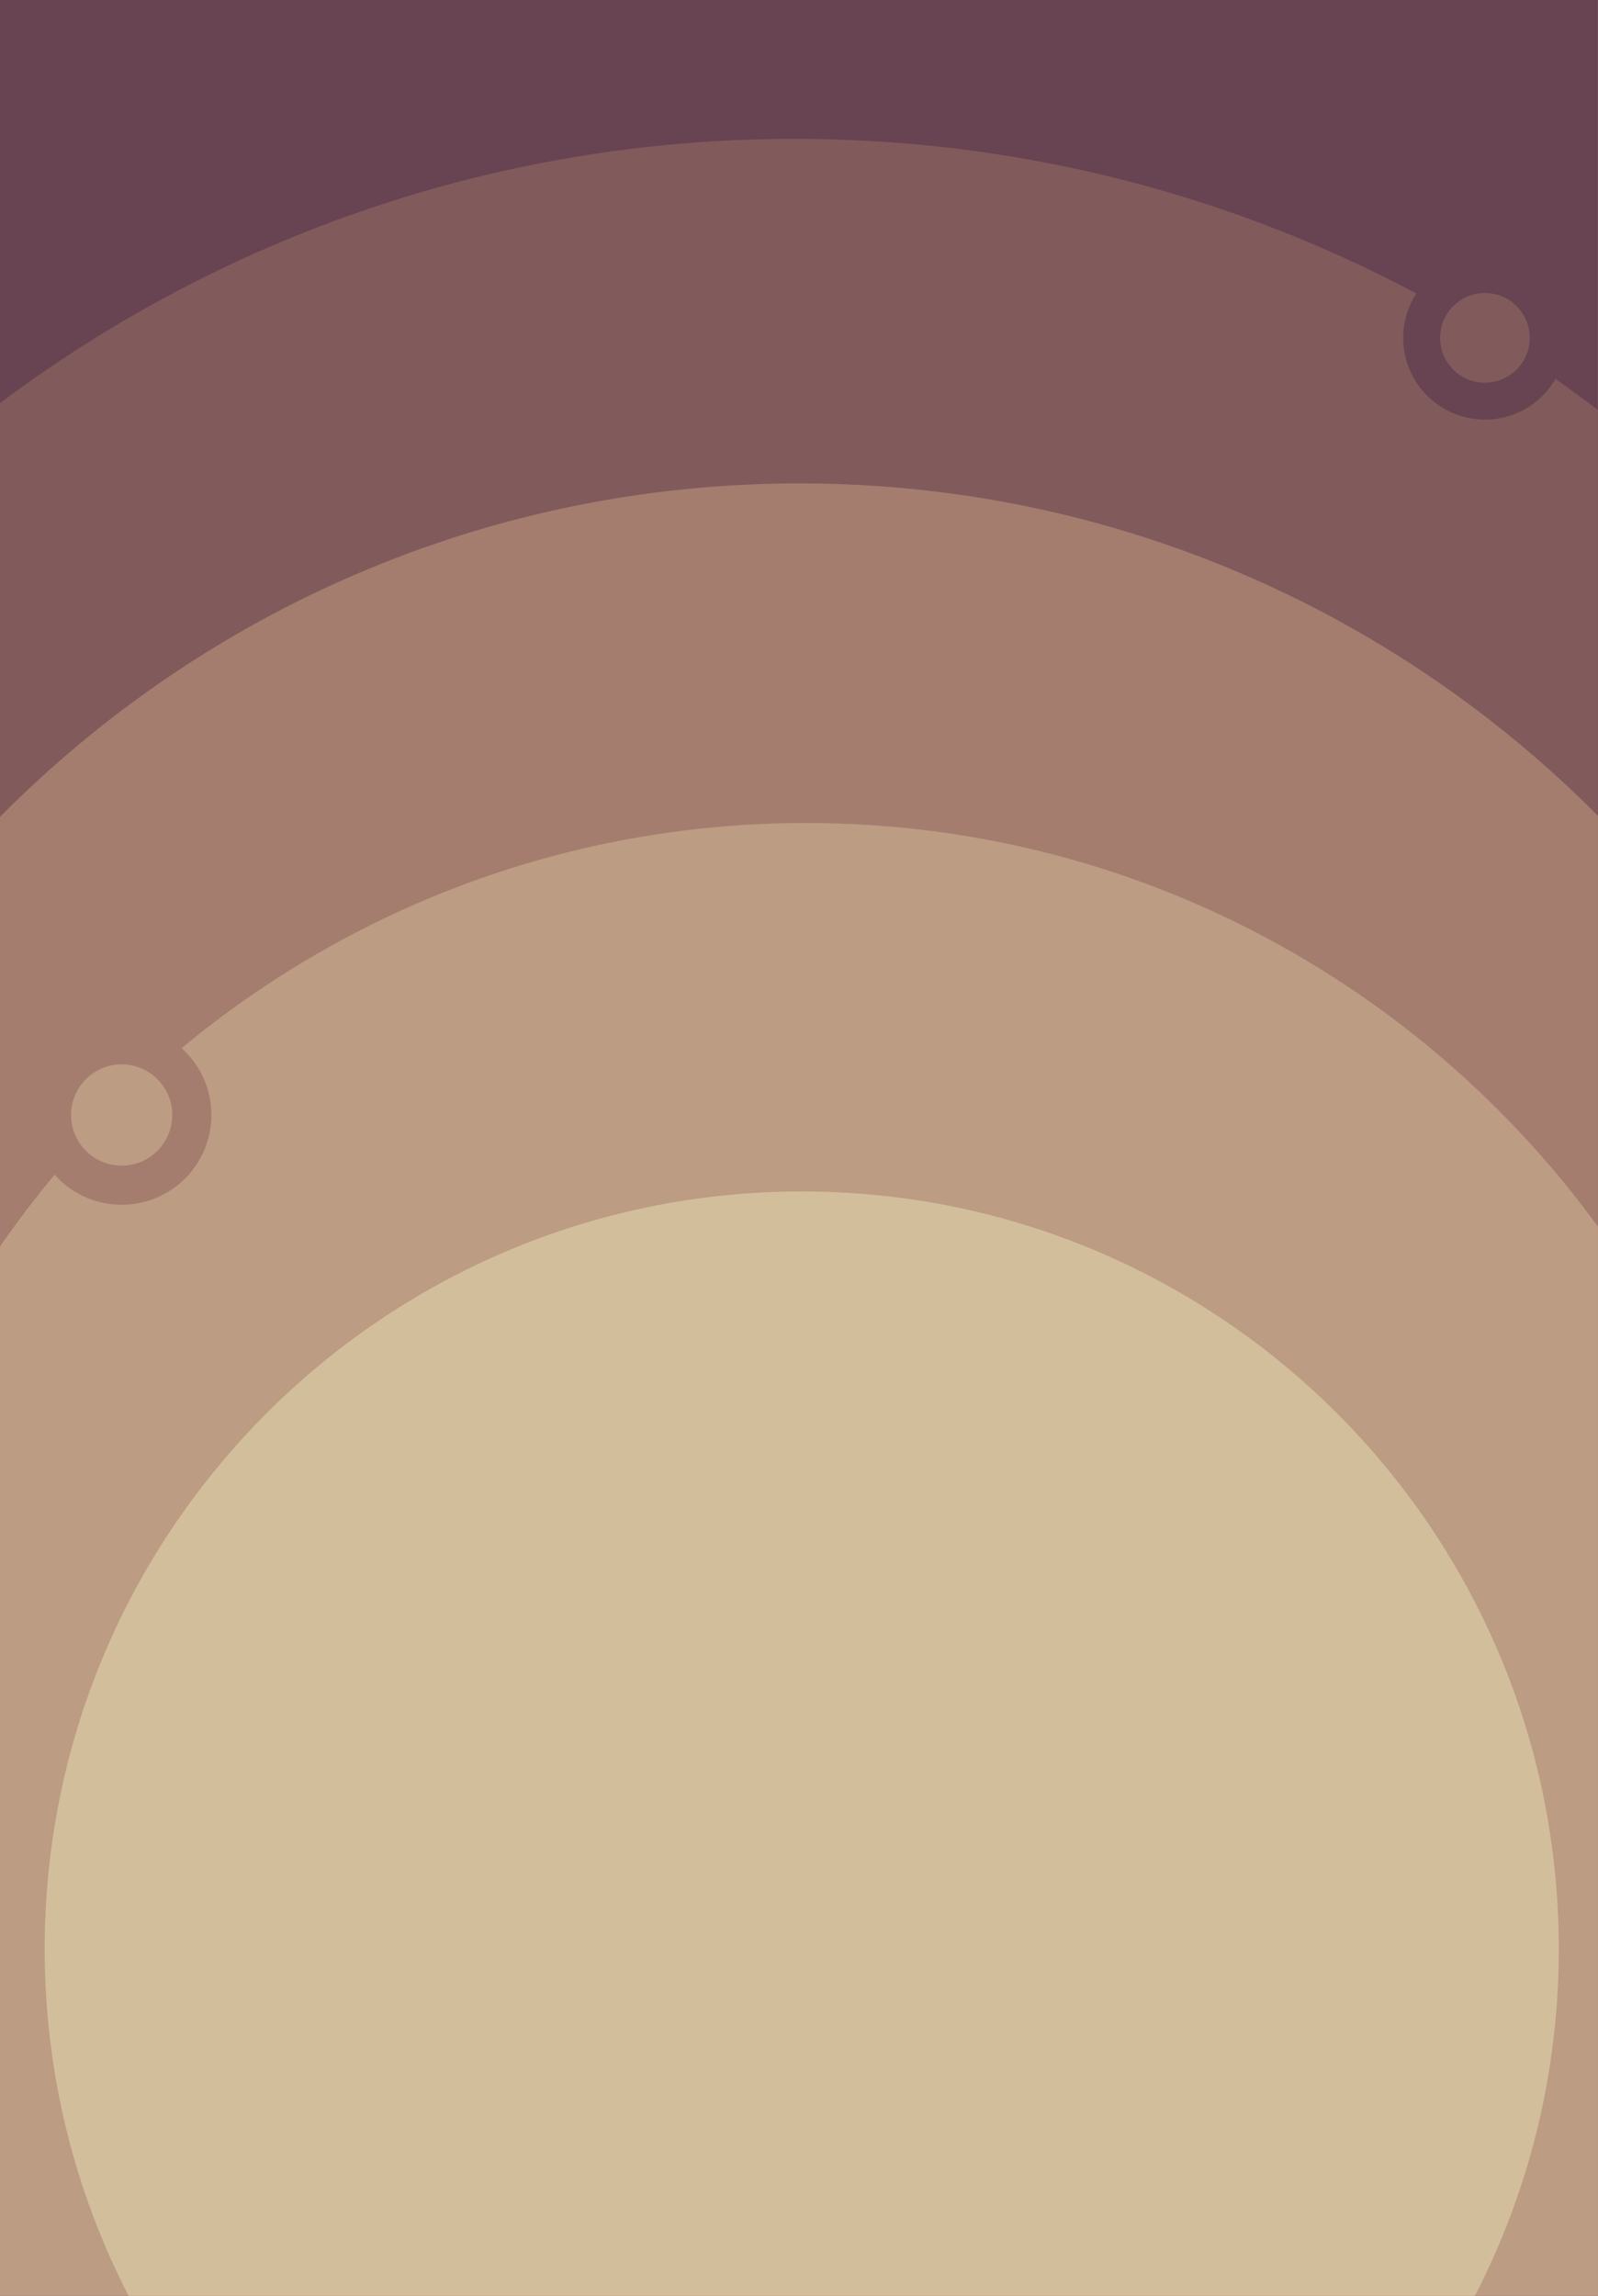 <?xml version="1.0" encoding="UTF-8"?>
<!DOCTYPE svg PUBLIC "-//W3C//DTD SVG 1.1//EN" "http://www.w3.org/Graphics/SVG/1.1/DTD/svg11.dtd">
<!-- Creator: CorelDRAW 2020 (64-Bit) -->
<svg xmlns="http://www.w3.org/2000/svg" xml:space="preserve" width="156.003mm" height="224.002mm" version="1.1" style="shape-rendering:geometricPrecision; text-rendering:geometricPrecision; image-rendering:optimizeQuality; fill-rule:evenodd; clip-rule:evenodd"
viewBox="0 0 853.73 1225.86"
 xmlns:xlink="http://www.w3.org/1999/xlink"
 xmlns:xodm="http://www.corel.com/coreldraw/odm/2003">
 <defs>
  <style type="text/css">
   <![CDATA[
    .fil0 {fill:#684351}
    .fil1 {fill:#815A5C}
    .fil2 {fill:#A47D6E}
    .fil3 {fill:#BC9C83}
    .fil4 {fill:#D3BE9C}
   ]]>
  </style>
 </defs>
 <g id="Layer_x0020_1">
  <g id="_2845751907456">
   <g id="_2444065433920">
    <g id="_166592776">
     <polygon id="_123021328" class="fil0" points="-0,0 853.71,0 853.71,1225.84 -0,1225.84 "/>
     <path id="_88452848" class="fil1" d="M853.71 218.91c-119.17,-90.8 -267.9,-144.77 -429.25,-144.77 -159.18,0 -306.11,52.49 -424.46,141.09l0 1010.58 853.71 0 0 -1006.92 0 0 0 0.02z"/>
     <path id="_123036688" class="fil2" d="M853.71 435.59c-108.97,-109.6 -259.86,-177.47 -426.59,-177.47 -166.99,0 -318.12,68.11 -427.12,178.04l0 789.68 853.71 0 0 -790.23 0 0 0 -0.02z"/>
     <path id="_119801488" class="fil3" d="M853.71 654.98c-95.13,-130.62 -249.2,-215.54 -423.1,-215.54 -178.54,0 -336.21,89.52 -430.59,226.11l0 560.31 853.71 0 0 -570.86 0 0 -0.02 -0.02z"/>
     <path id="_123037312" class="fil4" d="M787.97 1225.84c28.64,-55.5 44.82,-118.46 44.82,-185.2 0,-223.34 -181.12,-404.46 -404.46,-404.46 -223.33,0 -404.46,181.12 -404.46,404.46 0,66.74 16.18,129.7 44.82,185.2l719.28 0 0 0z"/>
     <path id="_123011392" class="fil0" d="M836.94 180.4c0,-24.08 -19.53,-43.63 -43.63,-43.63 -24.08,0 -43.63,19.53 -43.63,43.63 0,24.08 19.53,43.63 43.63,43.63 24.08,0 43.63,-19.53 43.63,-43.63z"/>
     <path id="_123037168" class="fil1" d="M817.26 180.4c0,-13.23 -10.72,-23.95 -23.95,-23.95 -13.23,0 -23.95,10.72 -23.95,23.95 0,13.23 10.72,23.95 23.95,23.95 13.23,0 23.95,-10.72 23.95,-23.95z"/>
     <path id="_123023224" class="fil2" d="M112.93 595.36c0,-26.48 -21.46,-47.94 -47.94,-47.94 -26.48,0 -47.94,21.46 -47.94,47.94 0,26.48 21.46,47.94 47.94,47.94 26.48,0 47.94,-21.46 47.94,-47.94z"/>
     <path id="_123036016" class="fil3" d="M92.03 595.36c0,-14.93 -12.1,-27.03 -27.03,-27.03 -14.93,0 -27.03,12.1 -27.03,27.03 0,14.93 12.1,27.03 27.03,27.03 14.93,0 27.03,-12.1 27.03,-27.03z"/>
    </g>
   </g>
  </g>
 </g>
</svg>
